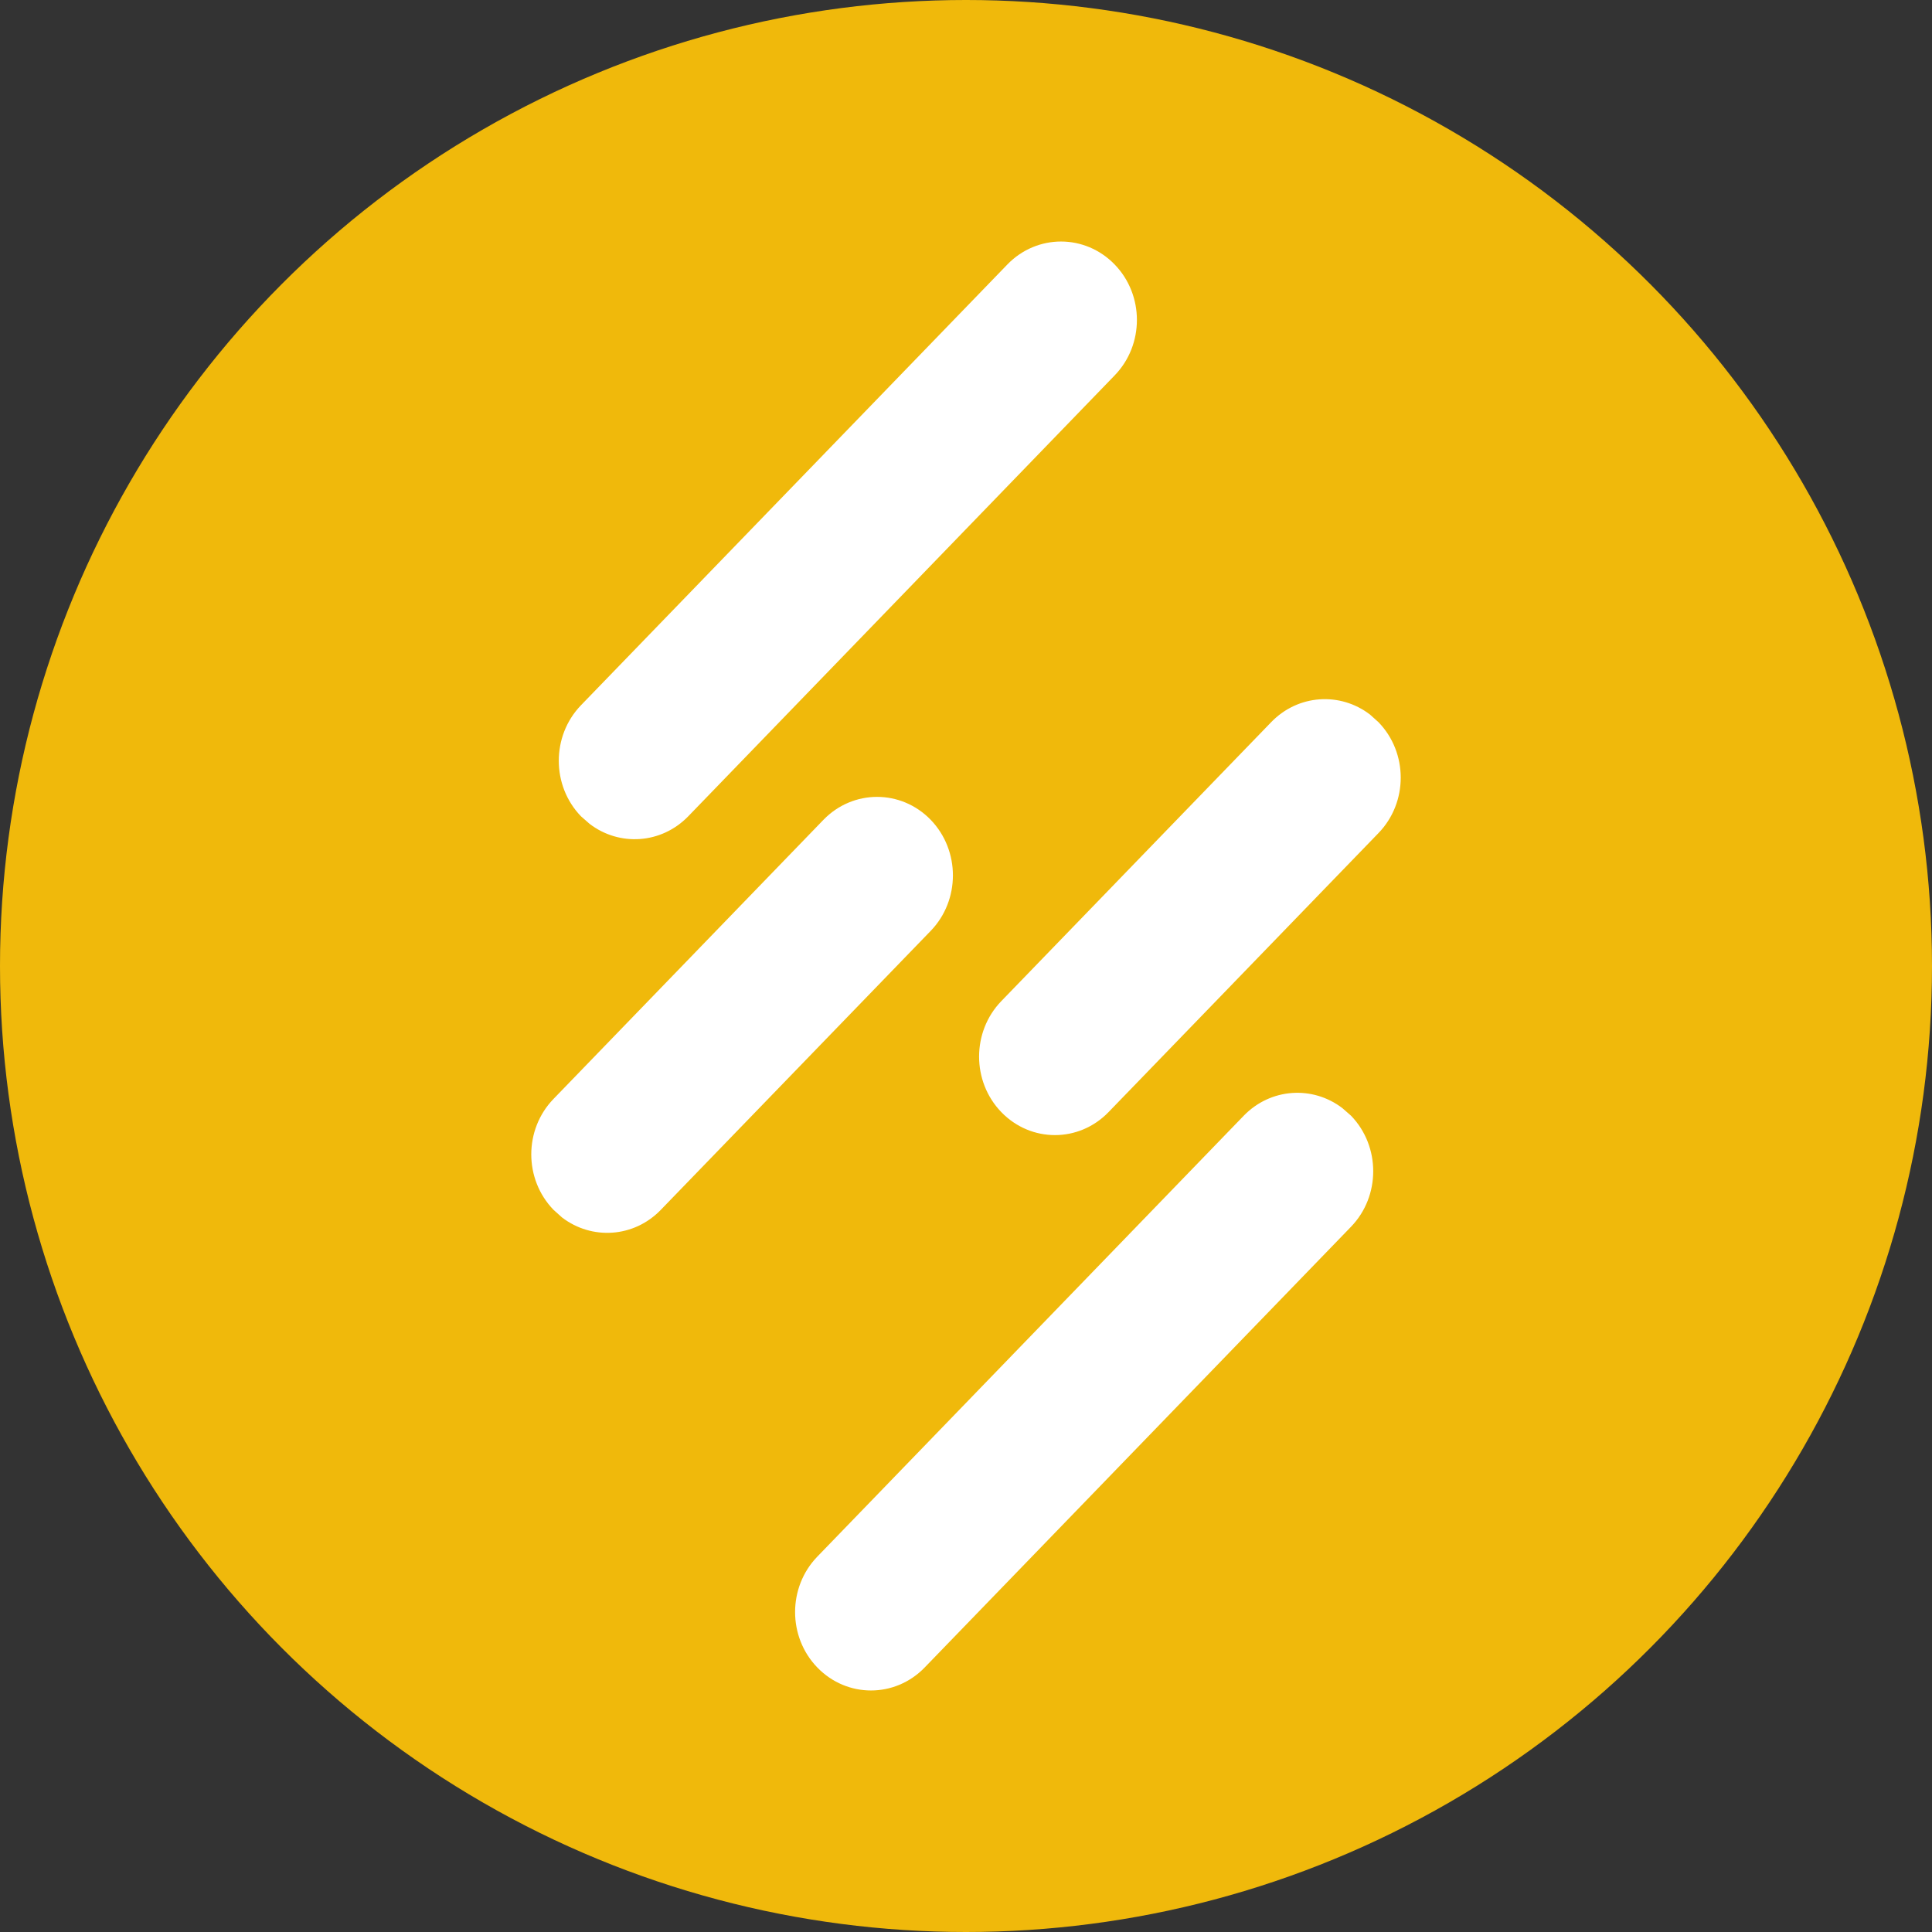 <?xml version="1.0" encoding="UTF-8"?>
<svg width="20px" height="20px" viewBox="0 0 20 20" version="1.1" xmlns="http://www.w3.org/2000/svg" xmlns:xlink="http://www.w3.org/1999/xlink">
    <rect x="0" y="0" width="20" height="20" fill="#333333" stroke="none"/>
    <!-- Generator: Sketch 60 (88103) - https://sketch.com -->
    <title>编组 8</title>
    <desc>Created with Sketch.</desc>
    <g id="页面-1" stroke="none" stroke-width="1" fill="none" fill-rule="evenodd">
        <g id="Revert" transform="translate(-745, -606)">
            <g id="编组-4" transform="translate(540, 173)">
                <g id="编组-5" transform="translate(20, 407)">
                    <g id="编组-9" transform="translate(185, 24)">
                        <g id="编组-8" transform="translate(0, 2)">
                            <circle id="椭圆形" fill="#F0B90B" cx="10" cy="10" r="10"></circle>
                            <path d="M13.897,11.472 L13.986,11.55 C14.292,11.867 14.292,12.382 13.986,12.699 L9.572,17.262 C9.265,17.579 8.768,17.579 8.461,17.262 C8.154,16.945 8.154,16.431 8.461,16.114 L12.875,11.55 C13.154,11.262 13.59,11.236 13.897,11.472 Z M9.635,8.487 C9.941,8.805 9.941,9.319 9.635,9.636 L6.841,12.524 C6.562,12.813 6.126,12.839 5.818,12.603 L5.73,12.524 C5.423,12.207 5.423,11.693 5.73,11.376 L8.524,8.487 C8.831,8.17 9.328,8.17 9.635,8.487 Z M14.182,7.397 L14.27,7.476 C14.577,7.793 14.577,8.307 14.27,8.624 L11.476,11.512 C11.169,11.83 10.672,11.83 10.365,11.512 C10.059,11.195 10.059,10.681 10.365,10.364 L13.159,7.476 C13.438,7.187 13.874,7.161 14.182,7.397 Z M11.539,2.738 C11.846,3.055 11.846,3.569 11.539,3.886 L7.125,8.45 C6.846,8.738 6.41,8.764 6.103,8.528 L6.014,8.45 C5.708,8.133 5.708,7.618 6.014,7.301 L10.428,2.738 C10.735,2.421 11.232,2.421 11.539,2.738 Z" id="形状结合" fill="#FFFFFF"></path>
                        </g>
                    </g>
                </g>
            </g>
        </g>
    </g>
</svg>